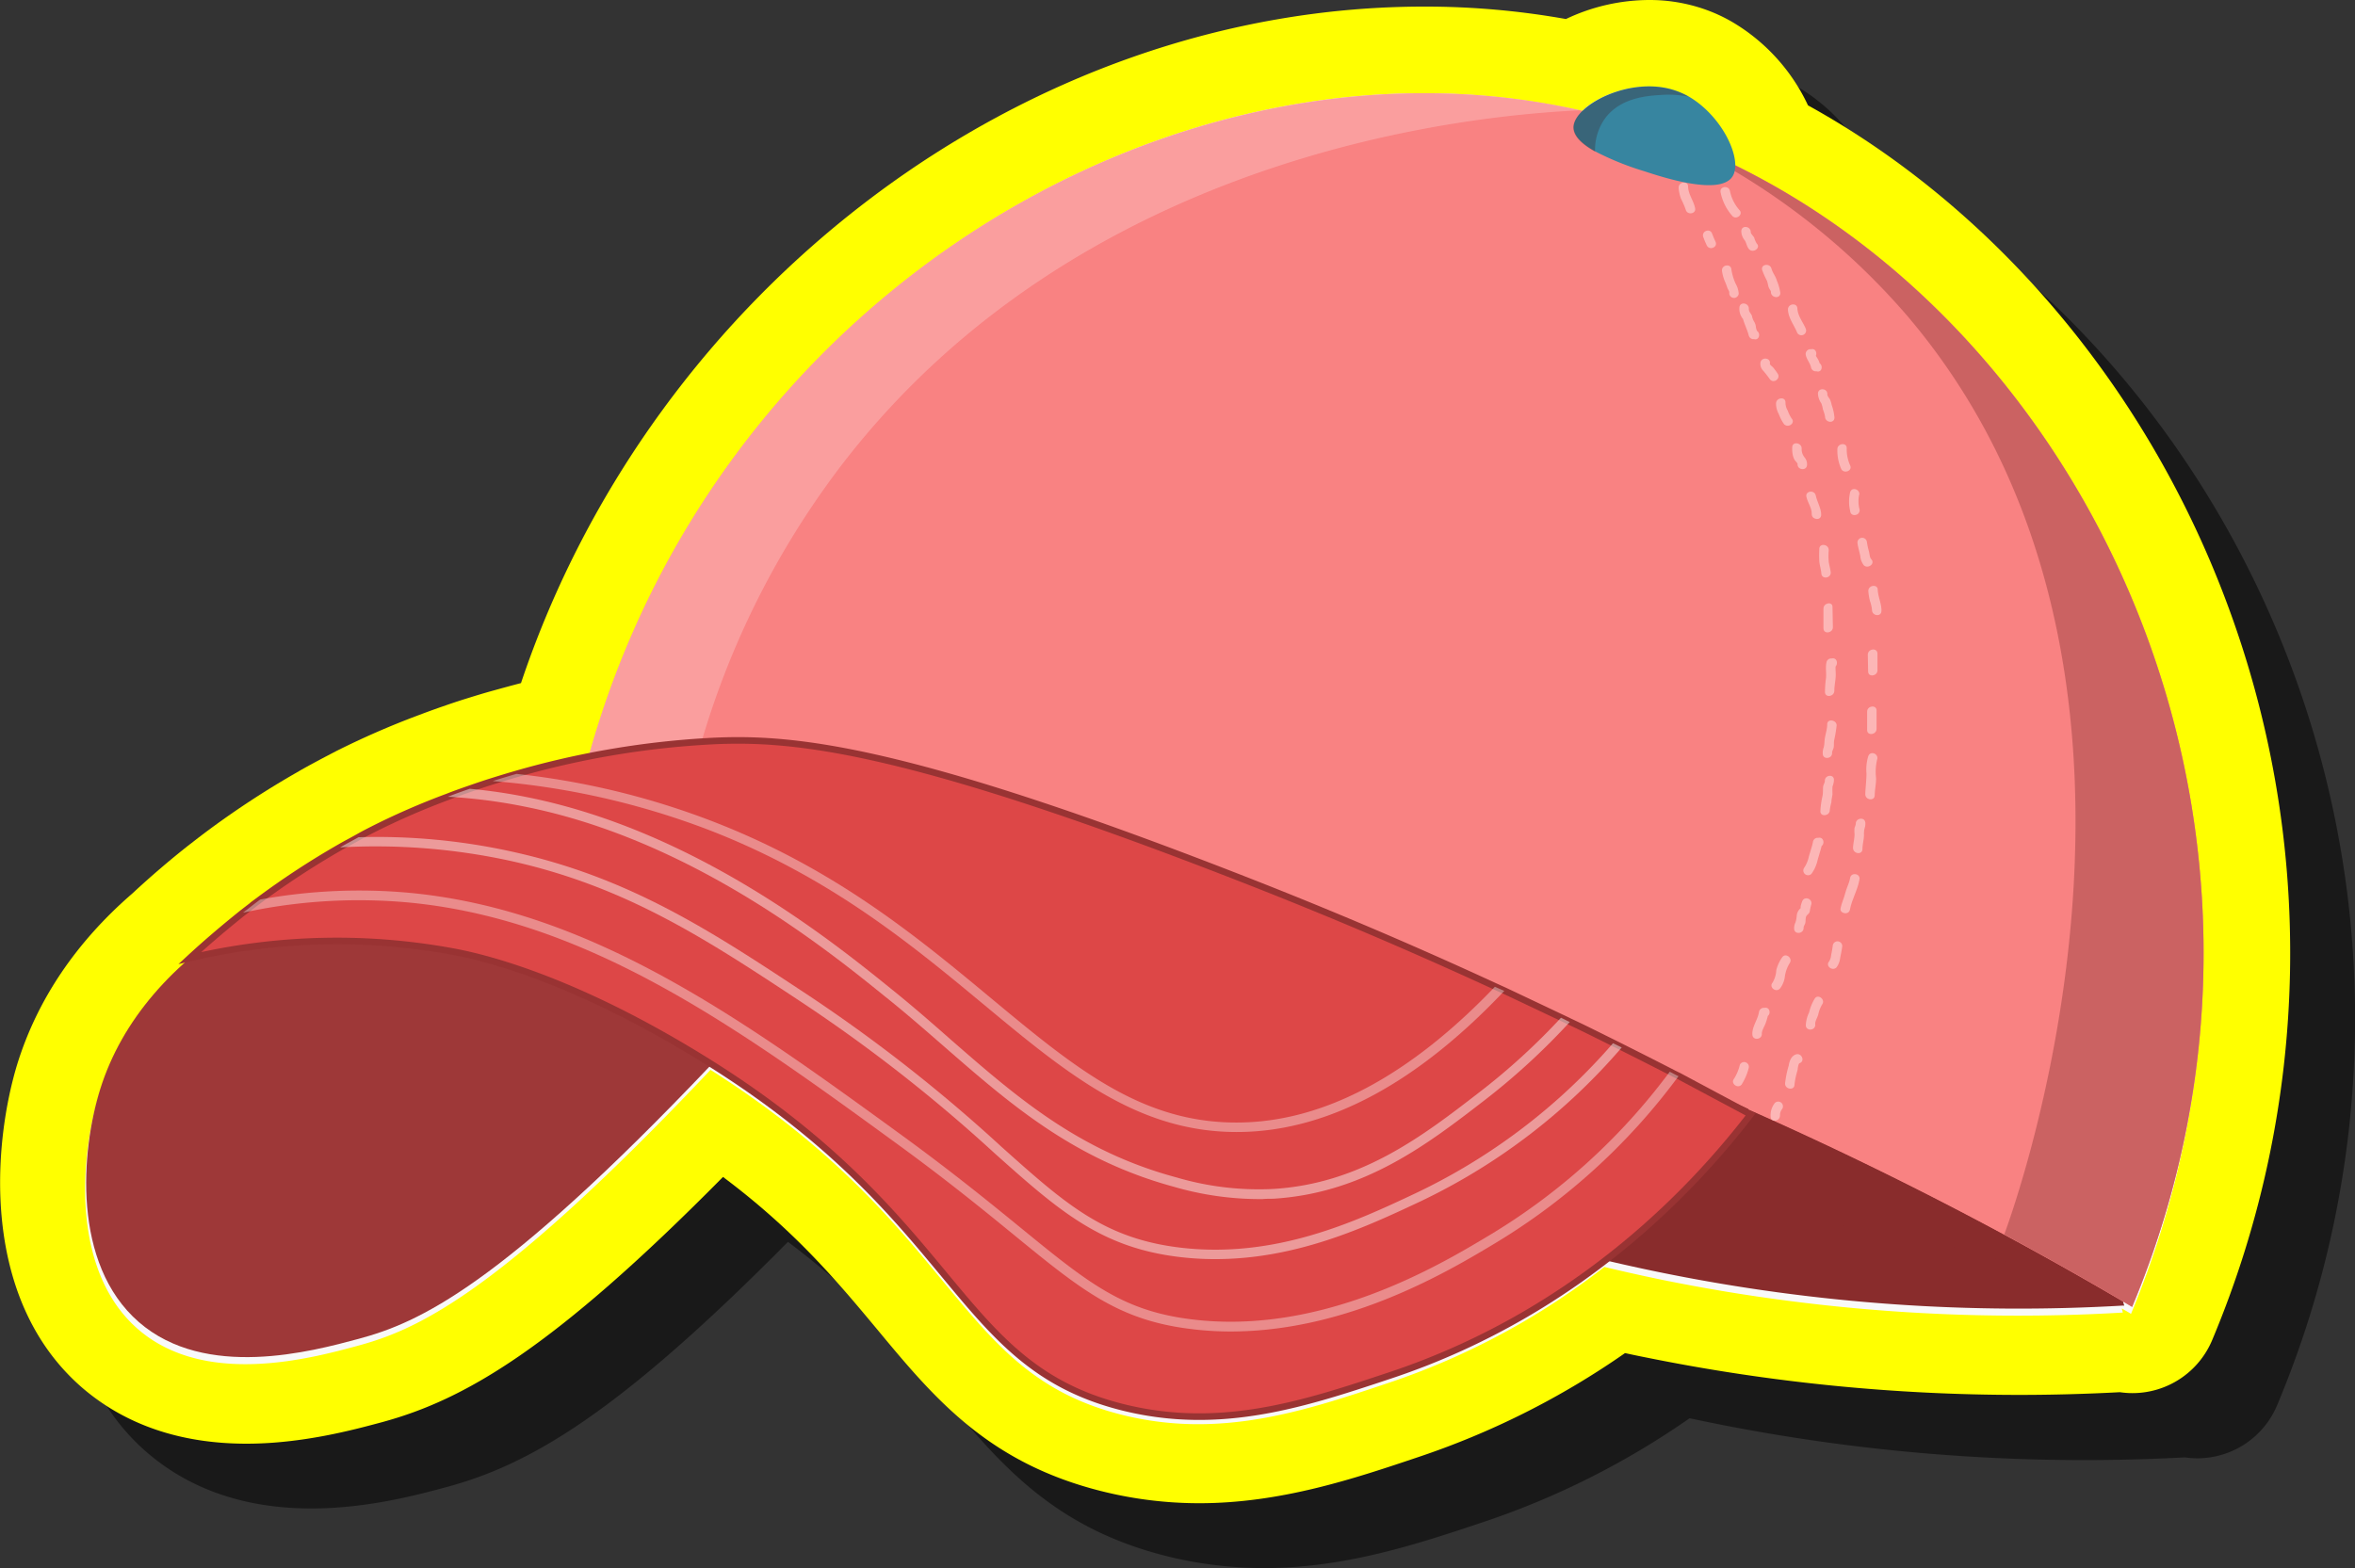 <svg id="Layer_1" data-name="Layer 1" xmlns="http://www.w3.org/2000/svg" width="357.55" height="238.14" viewBox="0 0 357.55 238.14">
  <rect x="0" y="0" width="357.55" height="238.14" fill="#333333" stroke="none"/>
  <defs>
    <style>
      .cls-1 {
        opacity: 0.5;
      }

      .cls-2 {
        fill: #ff0;
      }

      .cls-3 {
        fill: #f9f9f9;
      }

      .cls-4 {
        fill: #892c2c;
      }

      .cls-5 {
        fill: #9e3838;
      }

      .cls-6 {
        fill: #f98282;
      }

      .cls-10, .cls-12, .cls-7, .cls-9 {
        fill: #fff;
      }

      .cls-7 {
        opacity: 0.23;
      }

      .cls-8 {
        fill: #dd4747;
        stroke: #933;
        stroke-miterlimit: 10;
      }

      .cls-9 {
        opacity: 0.42;
      }

      .cls-10 {
        opacity: 0.37;
      }

      .cls-11 {
        opacity: 0.45;
      }

      .cls-13 {
        fill: #420606;
        opacity: 0.25;
      }

      .cls-14 {
        fill: #3785a0;
      }
    </style>
  </defs>
  <g>
    <path class="cls-1" d="M191.94,238.14a61.44,61.44,0,0,1-14.68-1.78c-17.39-4.31-25.57-14.17-34.23-24.62-5.84-7.05-12.32-14.85-23.4-23.14-25.87,26.17-39.27,33.86-51.84,37.24-4.21,1.14-12,3.25-20.52,3.25-10,0-18.44-2.87-25-8.55C6.67,207,8.81,183.2,12.53,171.31c3-9.72,8.89-18.37,17.38-25.74,2.9-2.68,5.75-5.11,8.7-7.43l.37-.29c.84-.65,1.71-1.32,2.62-2A135.37,135.37,0,0,1,55,127.13c.94-.54,2-1.13,3.09-1.7s1.9-1,2.89-1.52a125.1,125.1,0,0,1,12.26-5.36c1.15-.44,2.35-.88,3.62-1.33s2.49-.85,3.88-1.28,2.58-.8,4-1.19,2.82-.78,4.25-1.15c20.16-60,76.66-102.74,137.21-102.74a121.72,121.72,0,0,1,21.49,1.9,29.69,29.69,0,0,1,12.63-2.9,25.38,25.38,0,0,1,8.27,1.35,24.25,24.25,0,0,1,4.14,1.86A28.82,28.82,0,0,1,284.36,25.9c28.25,15.61,51.16,42.64,63.38,75a151.83,151.83,0,0,1-2,112.48,13.14,13.14,0,0,1-12.13,8.09,13.39,13.39,0,0,1-1.9-.14c-5.08.27-10.21.41-15.28.41A285.75,285.75,0,0,1,260,216.11l-3.48-.72a122.65,122.65,0,0,1-31.34,15.77C215.41,234.43,204.31,238.14,191.94,238.14Z"/>
    <path class="cls-2" d="M182.08,228.29a61,61,0,0,1-14.68-1.79c-17.38-4.31-25.56-14.17-34.23-24.62-5.84-7-12.32-14.85-23.4-23.14C83.91,204.91,70.5,212.6,57.94,216c-4.22,1.13-12,3.25-20.53,3.25-10,0-18.44-2.88-25-8.56C-3.19,197.09-1,173.34,2.67,161.45c3.05-9.71,8.9-18.37,17.39-25.73,2.9-2.69,5.74-5.12,8.69-7.44l.37-.28c.84-.66,1.72-1.33,2.62-2a136.09,136.09,0,0,1,13.37-8.72c.93-.55,2-1.13,3.08-1.71s1.9-1,2.89-1.52a126.28,126.28,0,0,1,12.26-5.36c1.15-.43,2.35-.88,3.62-1.32s2.49-.86,3.88-1.29,2.58-.8,4-1.19,2.82-.78,4.26-1.15C99.21,43.76,155.7,1,216.25,1a121.82,121.82,0,0,1,21.5,1.89A29.61,29.61,0,0,1,250.37,0a25.34,25.34,0,0,1,8.27,1.35,24.25,24.25,0,0,1,4.14,1.86A28.88,28.88,0,0,1,274.5,16c28.25,15.61,51.17,42.64,63.38,75a151.78,151.78,0,0,1-2,112.48,13.12,13.12,0,0,1-12.13,8.09,13.5,13.5,0,0,1-1.9-.14c-5.08.27-10.21.41-15.27.41a285,285,0,0,1-56.39-5.63c-1.13-.22-2.28-.46-3.47-.72a122.9,122.9,0,0,1-31.35,15.78C205.55,224.58,194.45,228.29,182.08,228.29Z"/>
    <path class="cls-3" d="M263.33,25.17c0-3.07-2.81-8-7.08-10.48a11.89,11.89,0,0,0-2-.9c-5.17-1.78-11.35.44-14.06,3.07l-.38-.09h0C179.5,3.12,109,44,89.26,115.44c-4,.78-7.63,1.68-11,2.65-1.25.35-2.45.72-3.61,1.09s-2.38.77-3.48,1.16-2.28.83-3.32,1.22a109.69,109.69,0,0,0-11,4.82c-.89.45-1.74.9-2.59,1.36s-1.88,1-2.79,1.56a118.93,118.93,0,0,0-12.14,8c-.91.67-1.78,1.35-2.62,2-3.11,2.46-5.79,4.83-8.06,6.94h0a43.83,43.83,0,0,0-13.6,20c-2.94,9.44-4.28,26.72,5.86,35.58s26.25,4.5,33.44,2.55c9-2.44,21.39-7.89,53.53-41.89h0c38,24.11,36.89,46,62.52,52.4,14.87,3.7,27.64-.57,40.61-4.93a110,110,0,0,0,32.57-17.54c2.94.7,5.93,1.37,9,2a270.75,270.75,0,0,0,69.66,4.93h.06c-.05-.21-.11-.42-.16-.63.46.28,1,.55,1.4.83C353,128.67,319.31,52.82,263.33,25.17Z"/>
    <g>
      <g>
        <path class="cls-4" d="M322.47,198.27h-.06a271.9,271.9,0,0,1-69.66-4.9,272.23,272.23,0,0,1-51.43-15.77,80.2,80.2,0,0,1,25.17-25.33A58.73,58.73,0,0,1,256,143.21C286,142.42,314.57,165,322.47,198.27Z"/>
        <path class="cls-4" d="M322.47,198.27h-.06A158.87,158.87,0,0,0,268.55,185a155.35,155.35,0,0,0-30.49,1.07c-6.12-12.21-10.15-24-11.57-33.82A58.73,58.73,0,0,1,256,143.21C286,142.42,314.57,165,322.47,198.27Z"/>
        <path class="cls-5" d="M133.62,133c-5.75,6.87-14.45,16.93-25.58,28.64-32.13,33.82-44.52,39.24-53.53,41.67-7.19,1.94-23.3,6.28-33.44-2.54s-8.8-26-5.85-35.38c6.55-20.92,31.16-35.44,62-37.64Z"/>
        <path class="cls-6" d="M323.71,198.47c-6-3.58-12.53-7.26-19.41-11-11.77-6.35-24.74-12.8-38.89-19.07a563.73,563.73,0,0,0-58.48-22.16,563.6,563.6,0,0,0-118.7-23.87h0l-.71-.07C104.24,46.69,177.55,2.71,239.92,16.75h0c.76.17,1.5.34,2.25.53a101.1,101.1,0,0,1,11.4,3.56C315.35,43.9,354.77,124,323.71,198.47Z"/>
        <path class="cls-7" d="M239.92,16.75c-15.67.72-75.34,5.94-112.15,53.88a129.17,129.17,0,0,0-22.13,45.13,123.73,123.73,0,0,1-17.41,6.65h0l-.71-.07C104.24,46.69,177.55,2.71,239.92,16.75Z"/>
        <path class="cls-8" d="M265.79,169.24c-7.53,9.8-25.12,29.76-54.62,39.6-13,4.33-25.74,8.58-40.62,4.9-25.62-6.35-24.47-28.14-62.51-52.12-20.13-12.67-34-16.08-38.72-17a97.2,97.2,0,0,0-40.5.88c2.27-2.1,5-4.45,8.06-6.9.84-.64,1.7-1.32,2.61-2a123.8,123.8,0,0,1,12.15-7.94c.91-.53,1.84-1,2.79-1.54s1.7-.91,2.58-1.36A111.2,111.2,0,0,1,68,121c1-.4,2.14-.8,3.32-1.21s2.26-.78,3.48-1.16,2.36-.73,3.61-1.09a131.92,131.92,0,0,1,29.81-5c12.39-.59,29.62,1,81.81,21.49,11.06,4.34,23.48,9.55,37,15.79l1.39.63q4.23,2,8.59,4.07c.45.21.9.42,1.35.65,2.16,1,4.34,2.11,6.57,3.21l1.32.66c2.41,1.21,4.85,2.44,7.32,3.71.43.22.86.45,1.3.65C258.43,165.31,262.09,167.25,265.79,169.24Z"/>
        <path class="cls-6" d="M323.71,198.47a560,560,0,0,0-58.3-30,137.05,137.05,0,0,0-11.82-147.6C315.35,43.9,354.77,124,323.71,198.47Z"/>
        <path class="cls-9" d="M256.29,28.32c0-.92-1.47-.72-1.43.2a6.16,6.16,0,0,0,.35,1.64,15,15,0,0,1,.72,1.65c.19.9,1.62.71,1.43-.2C257.12,30.44,256.34,29.56,256.29,28.32Z"/>
        <path class="cls-9" d="M260.46,36.71c-.2-.41-.37-.83-.53-1.26-.34-.87-1.66-.31-1.33.55.16.43.33.85.53,1.27C259.53,38.1,260.86,37.55,260.46,36.71Z"/>
        <path class="cls-9" d="M263.52,43.09a7.94,7.94,0,0,1-.65-2.18c-.07-.92-1.49-.72-1.43.2A6.46,6.46,0,0,0,262,43c.1.25.18.51.28.76s.29.47.27.68a.72.72,0,0,0,1.43.17A3.44,3.44,0,0,0,263.52,43.09Z"/>
        <path class="cls-9" d="M266.75,50.25a3.28,3.28,0,0,1-.15-.51,2,2,0,0,0-.29-.92A2.24,2.24,0,0,1,266,48c-.14-.43-.5-.61-.48-1.12,0-.92-1.39-1.1-1.43-.17a2.39,2.39,0,0,0,.55,1.74c.23.84.62,1.57.85,2.44a.78.78,0,0,0,.62.62l.21,0C267.11,51.72,267.34,50.62,266.75,50.25Z"/>
        <path class="cls-9" d="M269.88,56.72a9.91,9.91,0,0,0-.66-.9c-.1-.13-.54-.43-.51-.59.17-.91-1.26-1.08-1.43-.17a1.5,1.5,0,0,0,.43,1.25c.36.42.69.83,1,1.28C269.28,58.34,270.43,57.46,269.88,56.72Z"/>
        <path class="cls-9" d="M272,63.54a5.71,5.71,0,0,1-.58-1.19,2.35,2.35,0,0,1-.34-1.25c0-.92-1.45-.72-1.43.2a3.28,3.28,0,0,0,.41,1.57,7,7,0,0,0,.8,1.54C271.51,65.09,272.66,64.22,272,63.54Z"/>
        <path class="cls-9" d="M274,69.49a2,2,0,0,1-.46-1.38c0-.91-1.44-1.1-1.43-.18a4.45,4.45,0,0,0,.14,1.41,2.73,2.73,0,0,0,.25.55c.06.09.43.47.42.57-.08.92,1.35,1.1,1.43.18A1.58,1.58,0,0,0,274,69.49Z"/>
        <path class="cls-9" d="M275.68,75.25c-.19-.9-1.62-.71-1.42.2s.85,1.73.81,2.6,1.38,1.1,1.43.17S275.9,76.27,275.68,75.25Z"/>
        <path class="cls-9" d="M277.65,85.33a10.68,10.68,0,0,1,0-1.79c0-.91-1.43-1.1-1.43-.17a17.2,17.2,0,0,0,0,1.9c.06.62.26,1.21.31,1.84.07.92,1.49.72,1.42-.2C277.89,86.37,277.73,85.86,277.65,85.33Z"/>
        <path class="cls-9" d="M276.85,92.44l0,3c0,.92,1.45.72,1.43-.2l-.06-3.05C278.26,91.31,276.83,91.52,276.85,92.44Z"/>
        <path class="cls-9" d="M278.69,101.21c.42-.45.18-1.38-.57-1.21l-.21,0a.74.74,0,0,0-.61.62c-.16.78,0,1.55-.06,2.33a15.3,15.3,0,0,0-.16,2.14c0,.93,1.43.72,1.42-.2,0-.7.15-1.36.2-2.06S278.65,101.77,278.69,101.21Z"/>
        <path class="cls-9" d="M277.42,110c0,.82-.34,1.67-.41,2.5a5.08,5.08,0,0,1-.12,1,2.41,2.41,0,0,0-.15,1c.06.93,1.49.73,1.42-.19,0-.27.21-.57.25-.84s0-.75.08-1.12a20.81,20.81,0,0,0,.36-2.19C278.84,109.3,277.41,109.11,277.42,110Z"/>
        <path class="cls-9" d="M277.06,118.62c0,.23-.23.57-.26.83-.05.47,0,.93-.09,1.4a13.57,13.57,0,0,0-.33,2.35c0,.93,1.46.72,1.43-.2a10.4,10.4,0,0,1,.25-1.21c0-.39.11-.77.16-1.15a11.72,11.72,0,0,1,0-1.19,3,3,0,0,0,.22-1C278.45,117.49,277,117.69,277.06,118.62Z"/>
        <path class="cls-9" d="M276.07,127.24l-.21,0a.75.75,0,0,0-.61.63c-.14.74-.41,1.46-.61,2.18a5,5,0,0,1-.74,1.77.72.72,0,0,0,1.13.88,5.5,5.5,0,0,0,.93-2.08c.2-.72.43-1.42.61-2.14C277.09,128.1,276.85,127.06,276.07,127.24Z"/>
        <path class="cls-9" d="M273.63,136.86a4.92,4.92,0,0,0-.24.77,1.37,1.37,0,0,0,0,.29,1.65,1.65,0,0,0-.6,1.16,4.21,4.21,0,0,1-.19,1,2,2,0,0,0-.2,1c.07.92,1.5.72,1.43-.2,0-.18.22-.53.27-.73s0-.81.17-1.06.41-.31.5-.67a8.9,8.9,0,0,1,.21-1C275.28,136.54,274,136,273.63,136.86Z"/>
        <path class="cls-9" d="M270.58,145.39a5.75,5.75,0,0,0-.89,1.93,4.18,4.18,0,0,1-.57,1.91c-.6.7.54,1.58,1.14.88a3.69,3.69,0,0,0,.71-1.66,5.21,5.21,0,0,1,.75-2.18C272.24,145.51,271.1,144.62,270.58,145.39Z"/>
        <path class="cls-9" d="M267.89,153.06l-.21,0a.75.75,0,0,0-.62.63c-.18,1.18-1.1,2.26-1,3.47.08.92,1.51.72,1.43-.2,0-.47.39-1.06.55-1.49a10,10,0,0,0,.36-1.18C268.91,153.9,268.67,152.88,267.89,153.06Z"/>
        <path class="cls-9" d="M264.16,161.69a7.26,7.26,0,0,1-.88,2.13c-.6.71.55,1.59,1.14.89a8.7,8.7,0,0,0,1.07-2.48A.72.72,0,0,0,264.16,161.69Z"/>
        <path class="cls-9" d="M264.1,31.91A6.22,6.22,0,0,1,262.65,29c-.19-.9-1.61-.71-1.42.2A7.63,7.63,0,0,0,263,32.78C263.58,33.46,264.73,32.59,264.1,31.91Z"/>
        <path class="cls-9" d="M266.73,37a3.15,3.15,0,0,1-.39-.9c-.11-.22-.54-.61-.53-.85,0-.92-1.39-1.1-1.43-.17a2.15,2.15,0,0,0,.52,1.42c.28.44.31,1,.68,1.37C266.21,38.49,267.36,37.62,266.73,37Z"/>
        <path class="cls-9" d="M269.77,42.62c-.17-.66-.64-1.17-.81-1.81-.22-.89-1.65-.71-1.42.19a13.41,13.41,0,0,0,.73,1.64c.13.33.15.69.27,1s.34.51.33.69c0,.92,1.4,1.11,1.43.18A7.25,7.25,0,0,0,269.77,42.62Z"/>
        <path class="cls-9" d="M274.17,49.94c-.41-1-1.23-1.95-1.28-3.1-.05-.93-1.47-.73-1.43.19.06,1.31.92,2.29,1.38,3.46A.72.72,0,0,0,274.17,49.94Z"/>
        <path class="cls-9" d="M276.27,55.17a2.92,2.92,0,0,0-.19-.49c-.11-.22-.26-.43-.38-.65.2-.47-.07-1.13-.71-1l-.22,0a.75.75,0,0,0-.62.81c.12.72.65,1.24.81,1.94a.75.75,0,0,0,.63.61l.21,0C276.6,56.63,276.83,55.55,276.27,55.17Z"/>
        <path class="cls-9" d="M278.09,61.48a3.61,3.61,0,0,0-.24-.79c-.09-.2-.43-.54-.41-.79.08-.92-1.35-1.1-1.43-.17a2.8,2.8,0,0,0,.51,1.52,4.07,4.07,0,0,1,.24.91,5.63,5.63,0,0,1,.33,1.11c0,.92,1.39,1.1,1.43.17A7.49,7.49,0,0,0,278.09,61.48Z"/>
        <path class="cls-9" d="M280.89,70.66a6,6,0,0,1-.51-2.61c0-.92-1.45-.72-1.42.2a6.9,6.9,0,0,0,.6,3C280,72,281.31,71.49,280.89,70.66Z"/>
        <path class="cls-9" d="M282.24,75.26c.32-.87-1-1.42-1.33-.55a6.22,6.22,0,0,0,0,2.91c.07.93,1.49.73,1.43-.2A4.94,4.94,0,0,1,282.24,75.26Z"/>
        <path class="cls-9" d="M284.11,84.93c-.26-.27-.25-.8-.35-1.15a13.79,13.79,0,0,1-.33-1.55.72.72,0,0,0-1.42.2c.08.68.29,1.31.43,2a2.66,2.66,0,0,0,.52,1.4C283.6,86.47,284.75,85.6,284.11,84.93Z"/>
        <path class="cls-9" d="M285.09,89.58c0-.93-1.46-.73-1.43.19a8.39,8.39,0,0,0,.25,1.5,5.83,5.83,0,0,1,.31,1.36c0,.92,1.39,1.1,1.43.17C285.7,91.71,285.13,90.67,285.09,89.58Z"/>
        <path class="cls-9" d="M283.58,99.43l.05,2.55c0,.92,1.44.71,1.42-.2l0-2.54C285,98.31,283.57,98.52,283.58,99.43Z"/>
        <path class="cls-9" d="M283.48,108.08l0,2.79c0,.93,1.45.72,1.43-.19l0-2.8C284.89,107,283.47,107.16,283.48,108.08Z"/>
        <path class="cls-9" d="M283.66,114.82a6.82,6.82,0,0,0-.28,2.62c0,1.08-.15,2.1-.18,3.17,0,.91,1.41,1.1,1.43.17s.21-1.71.21-2.57a8.2,8.2,0,0,1,.15-2.84C285.3,114.5,284,113.94,283.66,114.82Z"/>
        <path class="cls-9" d="M281.76,125.14a3.56,3.56,0,0,1-.19.58,4.21,4.21,0,0,0,0,.94c0,.71-.21,1.4-.23,2.11,0,.92,1.41,1.11,1.43.18,0-.72.22-1.42.23-2.14a3.43,3.43,0,0,1,.09-1,2.24,2.24,0,0,0,.12-.86C283.13,124,281.7,124.22,281.76,125.14Z"/>
        <path class="cls-9" d="M280.89,133.36c-.13.8-.56,1.53-.75,2.32s-.55,1.49-.7,2.28,1.27,1.08,1.43.17c.29-1.57,1.19-3,1.45-4.6C282.46,132.62,281,132.44,280.89,133.36Z"/>
        <path class="cls-9" d="M278.27,143.57c-.07.48-.15,1-.25,1.44a2.34,2.34,0,0,1-.31,1c-.62.69.52,1.56,1.14.88a3,3,0,0,0,.53-1.39c.12-.59.24-1.18.32-1.77A.72.72,0,0,0,278.27,143.57Z"/>
        <path class="cls-9" d="M275.52,151.66a7.13,7.13,0,0,0-.85,2.1,4.78,4.78,0,0,0-.5,2c.1.92,1.53.72,1.43-.2-.05-.47.33-1,.46-1.5a5.09,5.09,0,0,1,.6-1.54C277.18,151.78,276,150.89,275.52,151.66Z"/>
        <path class="cls-9" d="M272.67,160.13c-.73.24-1,1.06-1.1,1.72a14.87,14.87,0,0,0-.55,2.7c0,.91,1.42,1.1,1.43.17a12.27,12.27,0,0,1,.45-2.15c.05-.24.1-1,.32-1.11C274.1,161.18,273.54,159.85,272.67,160.13Z"/>
        <path class="cls-9" d="M269.45,167.53a3,3,0,0,0-.62,2.07c0,.92,1.43.72,1.42-.2a1.49,1.49,0,0,1,.34-1A.72.72,0,0,0,269.45,167.53Z"/>
        <path class="cls-10" d="M254.84,163.44a96.4,96.4,0,0,1-28.06,25.5c-6.79,4.07-21.64,12.95-39,13.26a47.76,47.76,0,0,1-7-.37c-11-1.34-16.6-5.92-26.78-14.24-4.56-3.73-10.23-8.36-17.77-13.85-24-17.49-46.73-34-74-36.66a82.65,82.65,0,0,0-25.34,1.53c.84-.64,1.7-1.32,2.61-2a83.73,83.73,0,0,1,22.87-1c27.68,2.7,50.53,19.33,74.73,36.93,7.57,5.52,13.26,10.16,17.84,13.9,10.3,8.41,15.48,12.64,26,13.93,19.75,2.43,37.5-8.16,45.06-12.7a94.75,94.75,0,0,0,27.51-24.91C254,163,254.4,163.24,254.84,163.44Z"/>
        <g class="cls-11">
          <path class="cls-12" d="M246.22,159.08a92.88,92.88,0,0,1-30.81,23.49c-7.75,3.64-18,8.42-30,8.64a45.19,45.19,0,0,1-6.31-.31c-12-1.42-18.38-7.09-28-15.67a236.69,236.69,0,0,0-29.46-23.07c-14.3-9.45-26.64-17.61-44.37-21.47a96.14,96.14,0,0,0-25.63-2c.91-.53,1.84-1,2.79-1.54a95,95,0,0,1,23.14,2.15c18,3.91,30.46,12.14,44.87,21.66a238,238,0,0,1,29.62,23.21c9.73,8.7,15.6,13.94,27.19,15.31,14.42,1.7,26.63-4,35.56-8.21a91.73,91.73,0,0,0,30.09-22.84Z"/>
        </g>
        <g class="cls-11">
          <path class="cls-12" d="M238.33,155.21a103.67,103.67,0,0,1-12.88,11.84c-8.6,6.64-18.32,14.17-32.17,15-.52,0-1,0-1.56.05a46.65,46.65,0,0,1-13.44-1.85c-15.24-4.14-24.81-12.49-34.94-21.32-2.87-2.5-5.82-5.08-9-7.62-8.77-7.09-29.29-23.69-54.47-28.77A81.82,81.82,0,0,0,68,121c1-.4,2.14-.8,3.32-1.21a80.88,80.88,0,0,1,8.88,1.31c25.51,5.16,46.24,21.91,55.08,29.06,3.19,2.56,6.14,5.14,9,7.66,10,8.72,19.44,17,34.37,21a44.12,44.12,0,0,0,14.53,1.75c13.41-.76,22.95-8.14,31.37-14.65A100.25,100.25,0,0,0,237,154.56C237.43,154.77,237.88,155,238.33,155.21Z"/>
        </g>
        <path class="cls-10" d="M228.39,150.49c-13.25,14-26.64,21.18-39.93,21.42h0c-15.48.28-26.37-8.78-39-19.27-11-9.13-23.44-19.48-41.85-26.6a117.85,117.85,0,0,0-32.81-7.42c1.16-.37,2.36-.73,3.61-1.09a117.64,117.64,0,0,1,29.71,7.18c18.64,7.19,31.18,17.61,42.27,26.82,12.91,10.73,23.1,19.21,38,18.94h0c12.77-.23,25.71-7.16,38.57-20.61Z"/>
        <path class="cls-13" d="M323.71,198.47c-6-3.58-12.53-7.26-19.41-11,2.32-6.31,30.6-86.37-14.83-139.62a106,106,0,0,0-35.88-27C315.35,43.9,354.77,124,323.71,198.47Z"/>
      </g>
      <path class="cls-14" d="M263.05,26.78c-1.86,3-10.53.17-13.48-.8A43,43,0,0,1,242.21,23c-1.93-1.07-3.38-2.36-3.29-3.79.21-3.3,8.7-7.77,15.46-5.46a11.89,11.89,0,0,1,2,.9C261.56,17.66,264.61,24.29,263.05,26.78Z"/>
      <path class="cls-13" d="M256.37,14.68a15.46,15.46,0,0,0-4-.27c-2.18.12-6.6.38-8.9,3.89a8.28,8.28,0,0,0-1.3,4.73c-1.93-1.07-3.38-2.36-3.29-3.79.21-3.3,8.7-7.77,15.46-5.46A11.89,11.89,0,0,1,256.37,14.68Z"/>
    </g>
  </g>
</svg>
